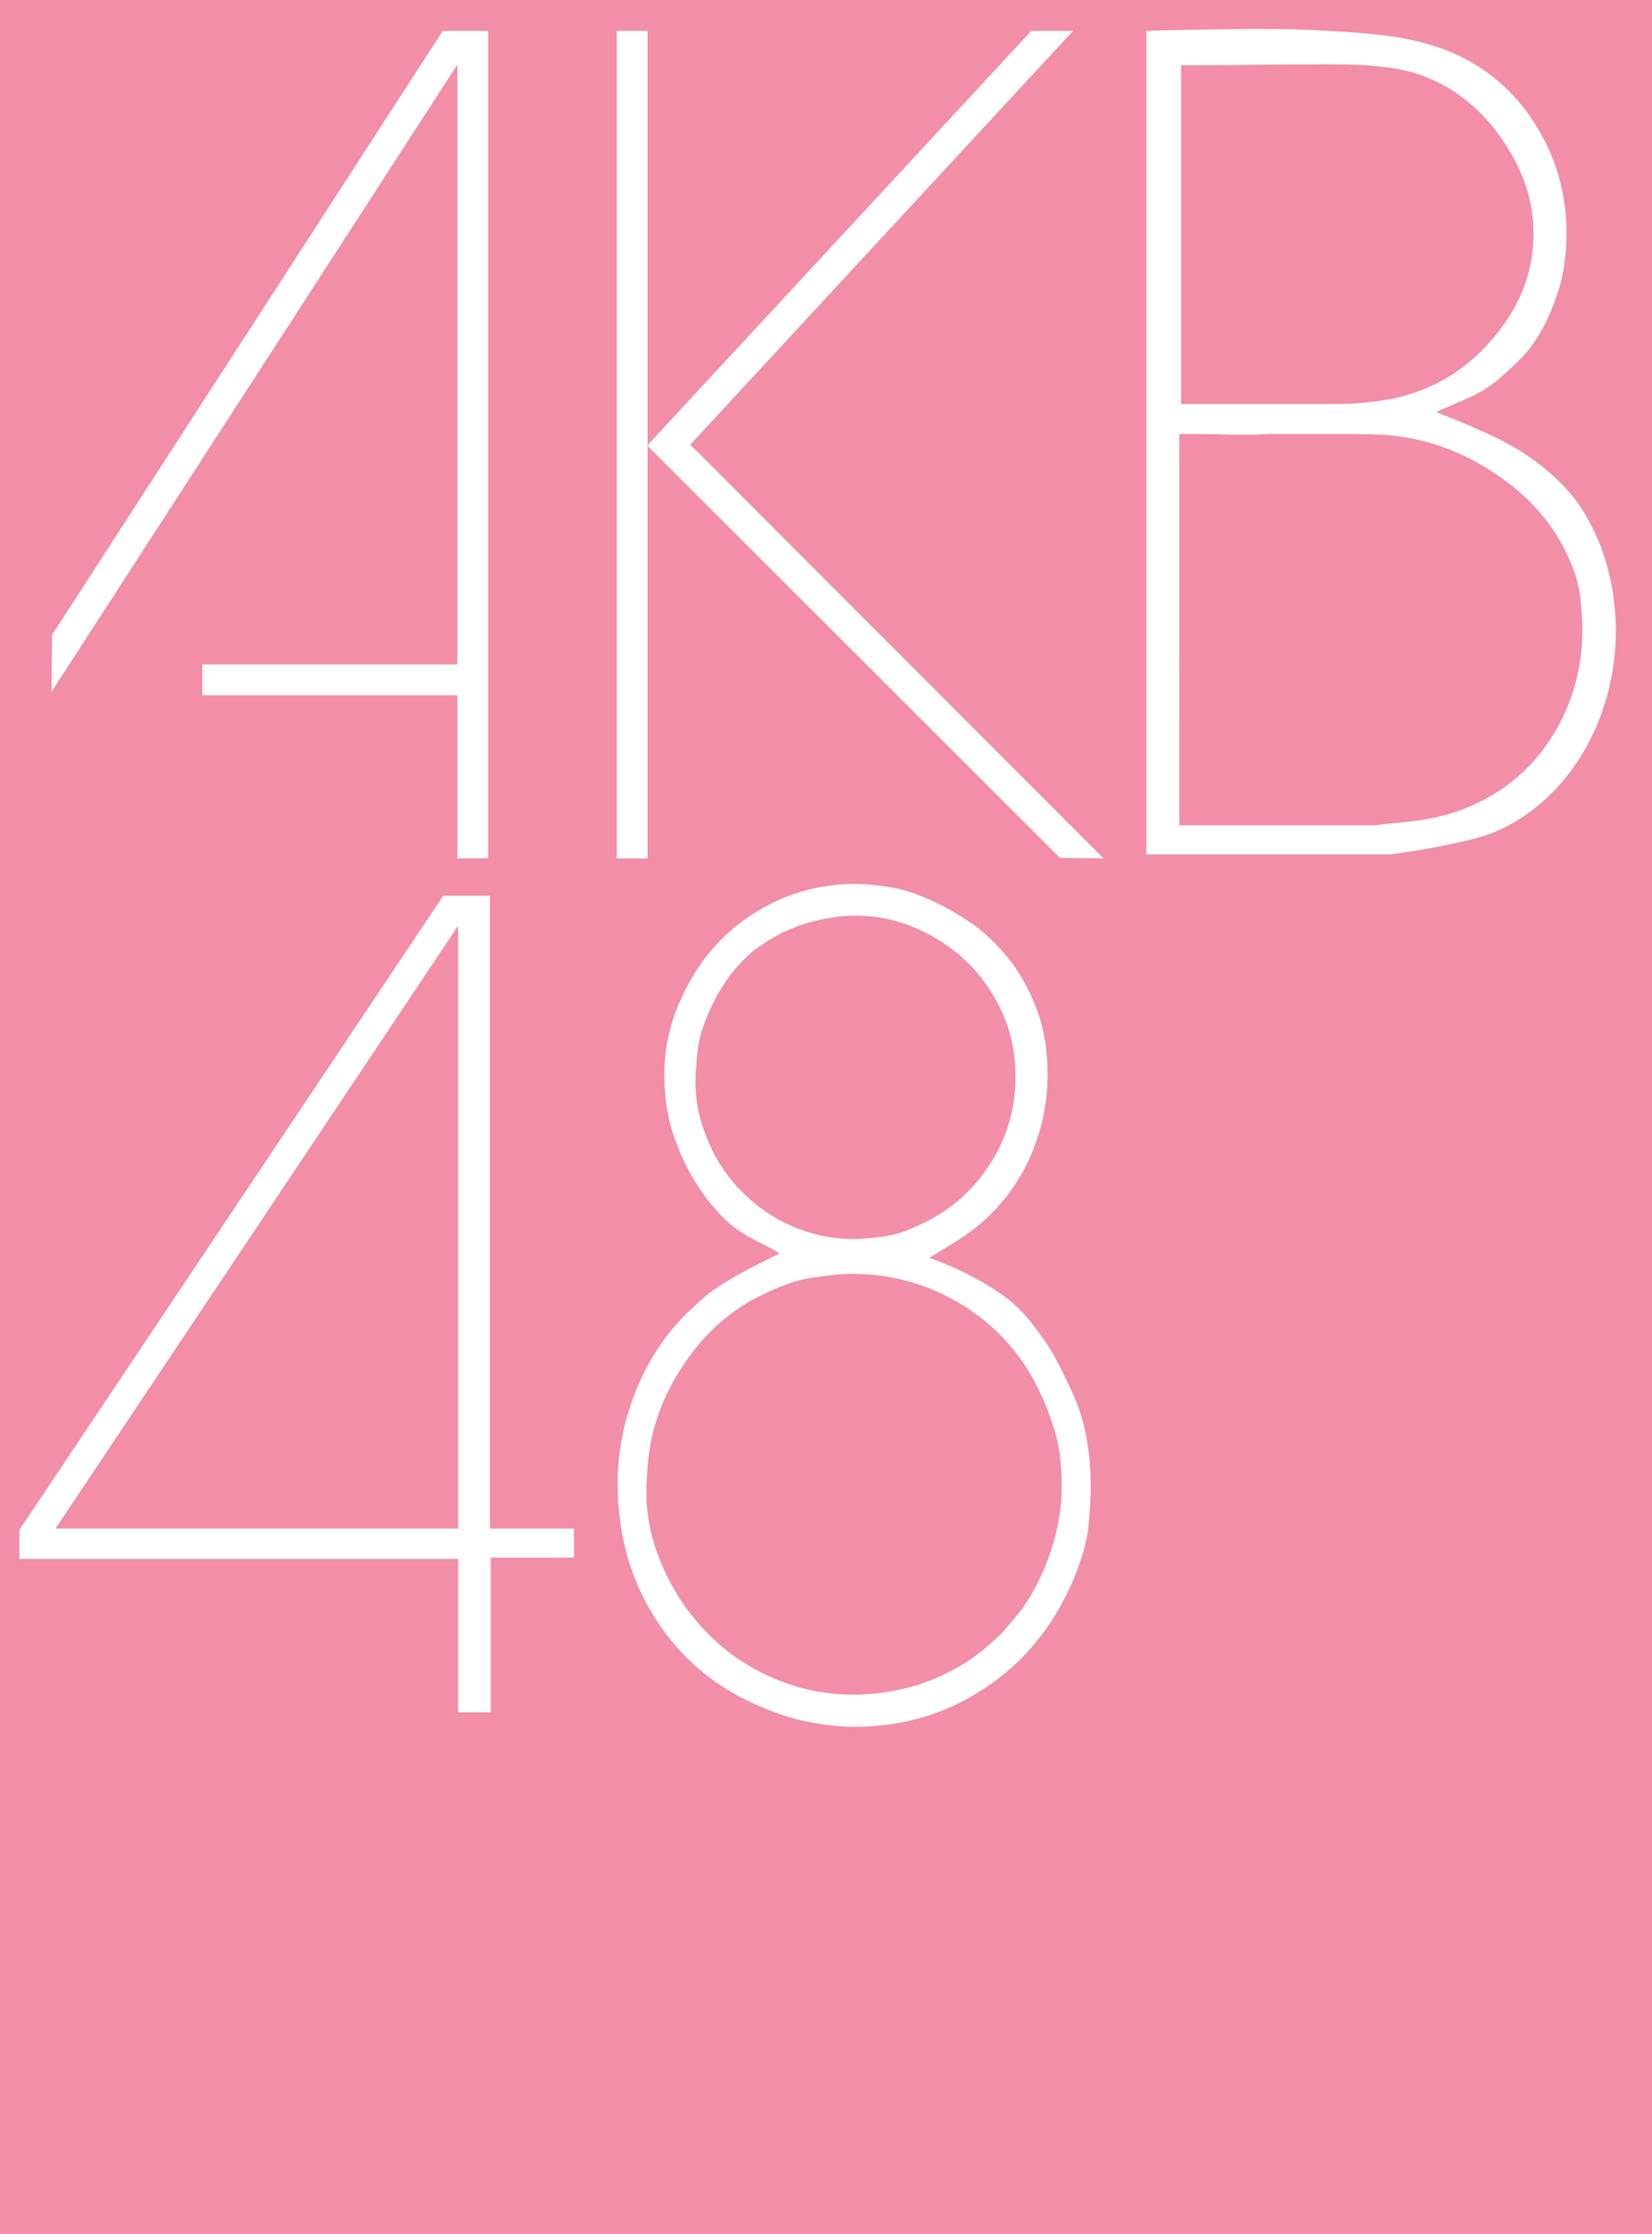 <?xml version="1.0" encoding="utf-8"?>
<!-- Generator: Adobe Illustrator 17.1.0, SVG Export Plug-In . SVG Version: 6.00 Build 0)  -->
<!DOCTYPE svg PUBLIC "-//W3C//DTD SVG 1.1//EN" "http://www.w3.org/Graphics/SVG/1.1/DTD/svg11.dtd">
<svg version="1.1" id="Layer_1" xmlns="http://www.w3.org/2000/svg" xmlns:xlink="http://www.w3.org/1999/xlink" x="0px" y="0px"
	 viewBox="0 0 375 507" enable-background="new 0 0 375 507" xml:space="preserve">
<rect y="0" fill="#F28EA8" width="375" height="507"/>
<polygon fill="#FFFFFF" points="110.8,7 100.5,7 11.8,144.1 11.7,157 103.8,14.7 103.8,150.8 45.9,150.8 45.9,157.8 103.8,157.8 
	103.8,194.8 110.8,194.8 "/>
<g>
	<polygon fill="#FFFFFF" points="140,7 140,194.8 147,194.8 147,101.2 147,7 	"/>
	<polygon fill="#FFFFFF" points="156.7,100.9 243.6,7 234.1,7 147.2,100.8 147.3,100.9 147,101.2 240.6,194.7 250.5,194.8 	"/>
</g>
<g>
	<path fill="#FFFFFF" d="M260.2,193.9V7c6.8-0.2,13.6-0.3,20.6-0.4c6.9-0.1,13.8,0,20.6,0.4c7.8,0.4,13.9,1,18.2,1.9
		c4.3,0.9,8.1,2.1,11.5,3.7c7.7,3.7,13.7,9.3,18,16.6c4.4,7.3,6.5,15.2,6.5,23.8c0,4.6-0.6,8.8-1.7,12.5c-1.2,3.7-2.5,7-4.1,9.7
		c-1.6,2.8-3.3,5-5.2,6.8c-1.9,1.8-3.4,3.2-4.7,4.3c-2.3,1.8-4.6,3.2-6.8,4.1c-2.2,1-4.6,2-7.1,3.1c6.8,2.7,11.9,4.9,15.5,6.8
		c3.6,1.9,6.6,3.9,9.1,6c3.7,3,6.7,6.3,8.8,9.7c2.1,3.5,3.7,6.9,4.8,10.4c1.1,3.5,1.8,6.7,2.1,9.6c0.4,2.9,0.5,5.3,0.5,7.1
		c0,7.3-1.4,14.3-4.1,21c-2.8,6.7-6.6,12.3-11.6,17c-5,4.6-10.4,7.7-16.3,9.2c-5.9,1.5-12.3,2.7-19.2,3.6H260.2z M267.6,187.3h44.7
		c0.9-0.2,3.3-0.4,7.3-0.8c4-0.4,7.8-1.2,11.3-2.4c8.9-3.2,15.8-8.5,20.8-16c5-7.5,7.5-16,7.5-25.6c0-1.6-0.2-4-0.5-7.1
		c-0.4-3.1-1.4-6.4-3.2-10c-3-6.2-7.5-11.6-13.4-16c-5.9-4.4-12.3-7.6-19-9.3c-3.7-0.9-7.3-1.4-10.8-1.5c-3.5-0.1-5.7-0.1-6.8-0.1
		h-17.3c-3.4,0.2-6.8,0.2-10.1,0.1c-3.4-0.1-6.8-0.1-10.4-0.1V187.3z M267.9,91.7h28.5c0.5,0,1.7,0,3.5,0c2,0,4.2,0,6.7-0.1
		c2.5-0.1,5.1-0.4,7.7-0.8c2.7-0.4,5.2-1.1,7.7-2c7.3-2.7,13.4-7.3,18.5-14c5.1-6.7,7.6-13.9,7.6-21.8c0-5.9-1.5-11.6-4.5-17.1
		c-3-5.5-6.8-10.1-11.4-13.6c-3.2-2.5-6.9-4.4-11-5.7c-4.2-1.3-10.3-2-18.5-2c-5.9,0-11.7,0-17.4,0.1c-5.8,0.1-11.5,0.1-17.2,0.1
		V91.7z"/>
</g>
<g>
	<path fill="#FFFFFF" d="M111.2,203.3v143.6h19.1v6.6h-18.9v35.1H104v-34.8H4.4v-6.6l96.2-143.9H111.2z M12.6,346.9H104V210.1
		L12.6,346.9z"/>
	<path fill="#FFFFFF" d="M172.8,282.2c-2.2-1.1-4.3-2.3-6.2-3.7c-1.2-0.9-2.7-2.3-4.5-4.4c-1.8-2-3.5-4.5-5.2-7.4
		c-1.6-2.9-3.1-6.2-4.3-10c-1.2-3.8-1.8-8.1-1.8-12.8c0-3,0.3-6,1-9c0.7-3,1.6-5.8,2.9-8.4c3.6-8.1,9-14.4,16.1-19
		c7.1-4.6,14.9-6.9,23.4-6.9c1.9,0,4.4,0.2,7.5,0.7c3.1,0.4,6.7,1.6,10.9,3.6c1.9,0.9,4.3,2.2,7.1,4.1c2.9,1.8,5.6,4.3,8.3,7.4
		c2.7,3.1,5,6.9,6.9,11.5c1.9,4.6,2.9,9.9,2.9,16.1c0,6.3-1.3,12.4-3.8,18.2c-2.5,5.8-6.1,10.7-10.6,14.8c-1.4,1.2-3,2.5-4.8,3.7
		c-1.8,1.2-4.4,2.8-7.7,4.8c1.6,0.5,3.1,1.1,4.5,1.7c1.5,0.6,2.9,1.3,4.3,2c2.2,1.1,4.9,2.6,8,4.8c3.1,2.1,6.4,5.7,9.8,10.8
		c1.7,2.5,3.8,6.5,6.3,12.1c2.5,5.6,3.8,12.6,3.8,20.9c0,1.9-0.2,4.7-0.5,8.3c-0.3,3.6-1.5,7.7-3.4,12.3
		c-4.5,10.6-11.2,18.8-20.1,24.7c-8.9,5.9-18.8,8.8-29.6,8.8c-3.5,0-6.9-0.4-10.5-1.1c-3.5-0.7-6.9-1.8-10.2-3.2
		c-10.3-4.2-18.5-10.9-24.3-19.9c-5.9-9.1-8.8-19.4-8.8-31c0-7.7,1.6-15.2,4.7-22.4c3.1-7.2,7.4-13.2,12.9-18
		c1.9-1.9,4.3-3.8,7.2-5.5c2.9-1.8,6.9-3.9,11.9-6.3C176.4,284,175,283.3,172.8,282.2z M149.8,354c2.4,6.1,5.8,11.4,10.1,15.9
		c4.3,4.6,9.4,8.2,15.3,10.8c5.9,2.6,12.1,3.9,18.6,3.9c1.6,0,3.6-0.1,6.1-0.4c2.5-0.3,5.3-0.9,8.4-1.8c3.1-1,6.3-2.4,9.6-4.3
		c3.3-1.9,6.5-4.5,9.6-7.6c1-1.1,2.3-2.6,3.9-4.6c1.6-2,3-4.4,4.4-7.2c1.4-2.8,2.6-6,3.6-9.6c1-3.6,1.6-7.6,1.6-12
		c0-5.1-0.6-9.3-1.7-12.8c-1.1-3.4-2.1-6-3-7.8c-3.8-8.4-9.6-15.1-17.3-20c-7.8-4.9-16.3-7.4-25.6-7.4c-1.7,0-4.4,0.2-7.9,0.7
		c-3.5,0.4-7.4,1.6-11.5,3.6c-7.8,3.5-14.1,9.1-19.1,16.7c-5,7.6-7.7,15.8-8,24.6C146.3,341.5,147.3,347.9,149.8,354z M159.9,256.8
		c1.7,4.8,4.2,9,7.5,12.6c3.3,3.6,7.2,6.5,11.8,8.6c4.6,2.1,9.5,3.2,14.7,3.2c1.4,0,3.4-0.2,6.1-0.5s5.6-1.2,8.7-2.7
		c6.6-3,11.9-7.5,15.8-13.5c4-6,6-12.7,6-20.1c0-5.3-1-10.2-3-14.6c-2-4.4-4.7-8.3-8-11.5c-3.4-3.3-7.3-5.8-11.7-7.7
		c-4.4-1.9-9-2.8-13.9-2.8c-1,0-2.4,0.1-4,0.3c-1.6,0.2-3.5,0.5-5.6,1.1c-2.1,0.5-4.2,1.3-6.5,2.4c-2.3,1.1-4.5,2.5-6.8,4.2
		c-0.9,0.7-2,1.8-3.4,3.3c-1.4,1.5-2.7,3.3-4,5.4c-1.3,2.1-2.5,4.6-3.6,7.5c-1.1,2.9-1.8,6.1-1.9,9.4
		C157.5,246.9,158.1,252,159.9,256.8z"/>
</g>
</svg>
